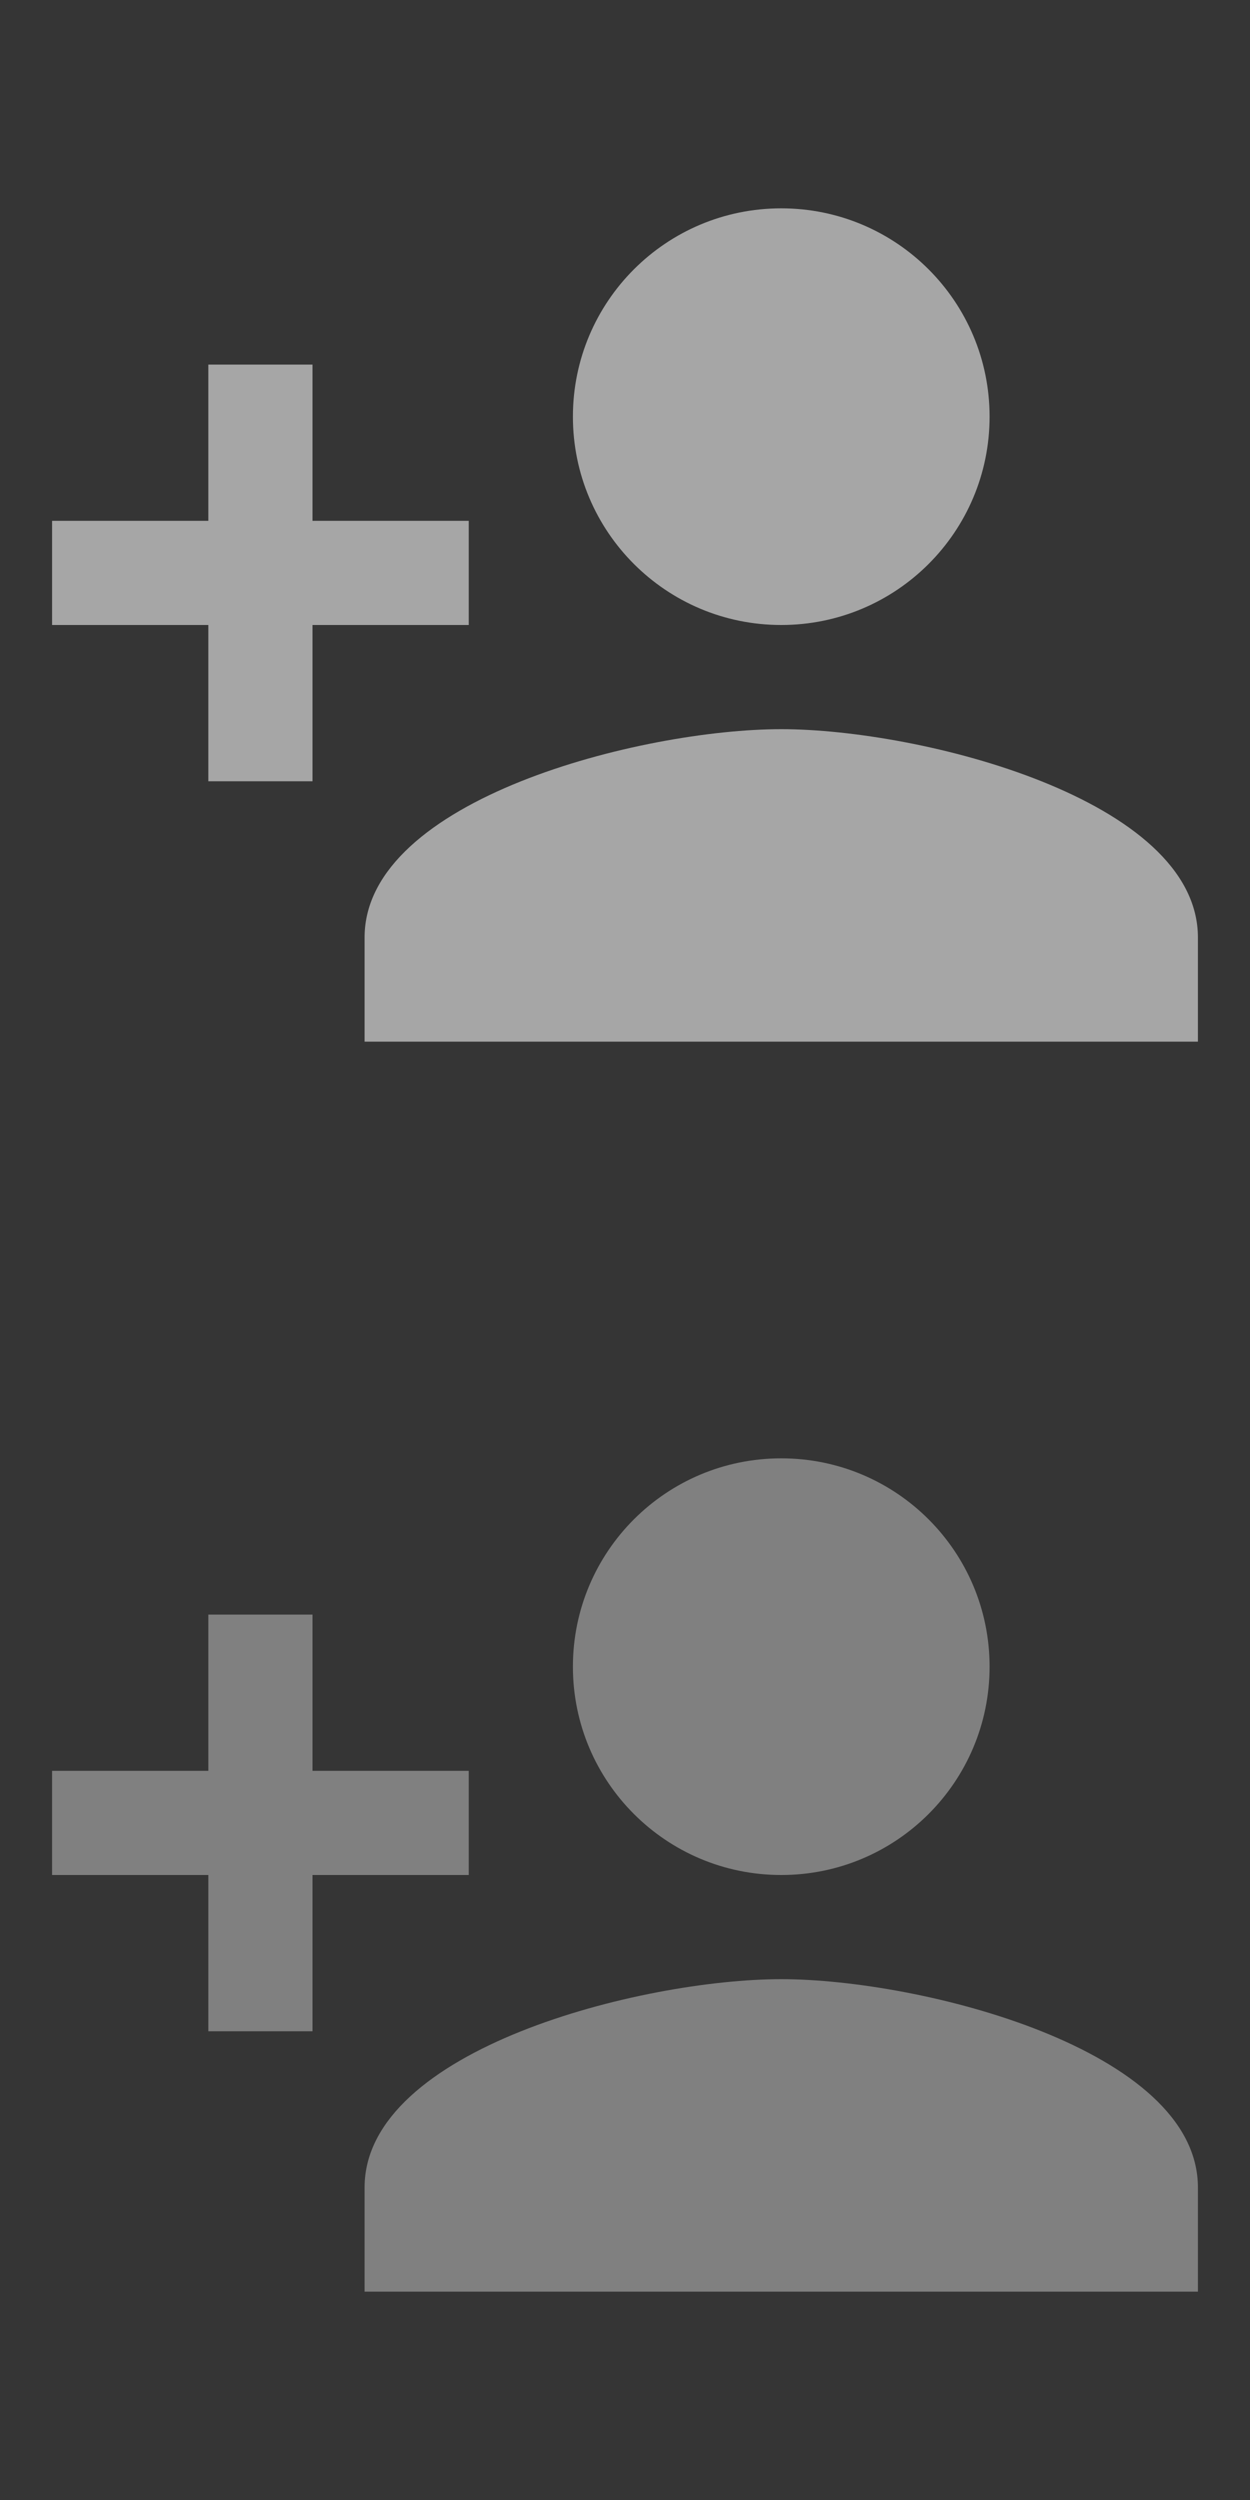 <?xml version="1.0" encoding="UTF-8"?>
<svg width="24px" height="48px" viewBox="0 0 24 48" version="1.1" xmlns="http://www.w3.org/2000/svg" xmlns:xlink="http://www.w3.org/1999/xlink">
    <rect x="0" y="0" width="24" height="48" fill="#333333" stroke="none"/>
    <!-- Generator: Sketch 48.2 (47327) - http://www.bohemiancoding.com/sketch -->
    <title>ic_signup_24@3x</title>
    <desc>Created with Sketch.</desc>
    <defs></defs>
    <g id="00-dash" stroke="none" stroke-width="1" fill="none" fill-rule="evenodd" transform="translate(-419, -7)">
        <g id="ic_signup_24" transform="translate(419, 7)">
            <polygon id="Shape" fill-opacity="0.01" fill="#FFFFFF" points="0 0 24 0 24 24 0 24"></polygon>
            <polygon id="Shape-Copy-4" fill-opacity="0.01" fill="#FFFFFF" points="0 24 24 24 24 48 0 48"></polygon>
            <path d="M15,12 C17.21,12 19,10.21 19,8 C19,5.79 17.21,4 15,4 C12.79,4 11,5.79 11,8 C11,10.21 12.79,12 15,12 Z M6,10 L6,7 L4,7 L4,10 L1,10 L1,12 L4,12 L4,15 L6,15 L6,12 L9,12 L9,10 L6,10 Z M15,14 C12.33,14 7,15.34 7,18 L7,20 L23,20 L23,18 C23,15.34 17.67,14 15,14 Z" id="Shape" fill="#A6A6A6" fill-rule="nonzero"></path>
            <path d="M15,36 C17.21,36 19,34.21 19,32 C19,29.79 17.21,28 15,28 C12.79,28 11,29.79 11,32 C11,34.21 12.79,36 15,36 Z M6,34 L6,31 L4,31 L4,34 L1,34 L1,36 L4,36 L4,39 L6,39 L6,36 L9,36 L9,34 L6,34 Z M15,38 C12.33,38 7,39.34 7,42 L7,44 L23,44 L23,42 C23,39.34 17.67,38 15,38 Z" id="Shape-Copy-5" fill="#808080" fill-rule="nonzero"></path>
        </g>
    </g>
</svg>